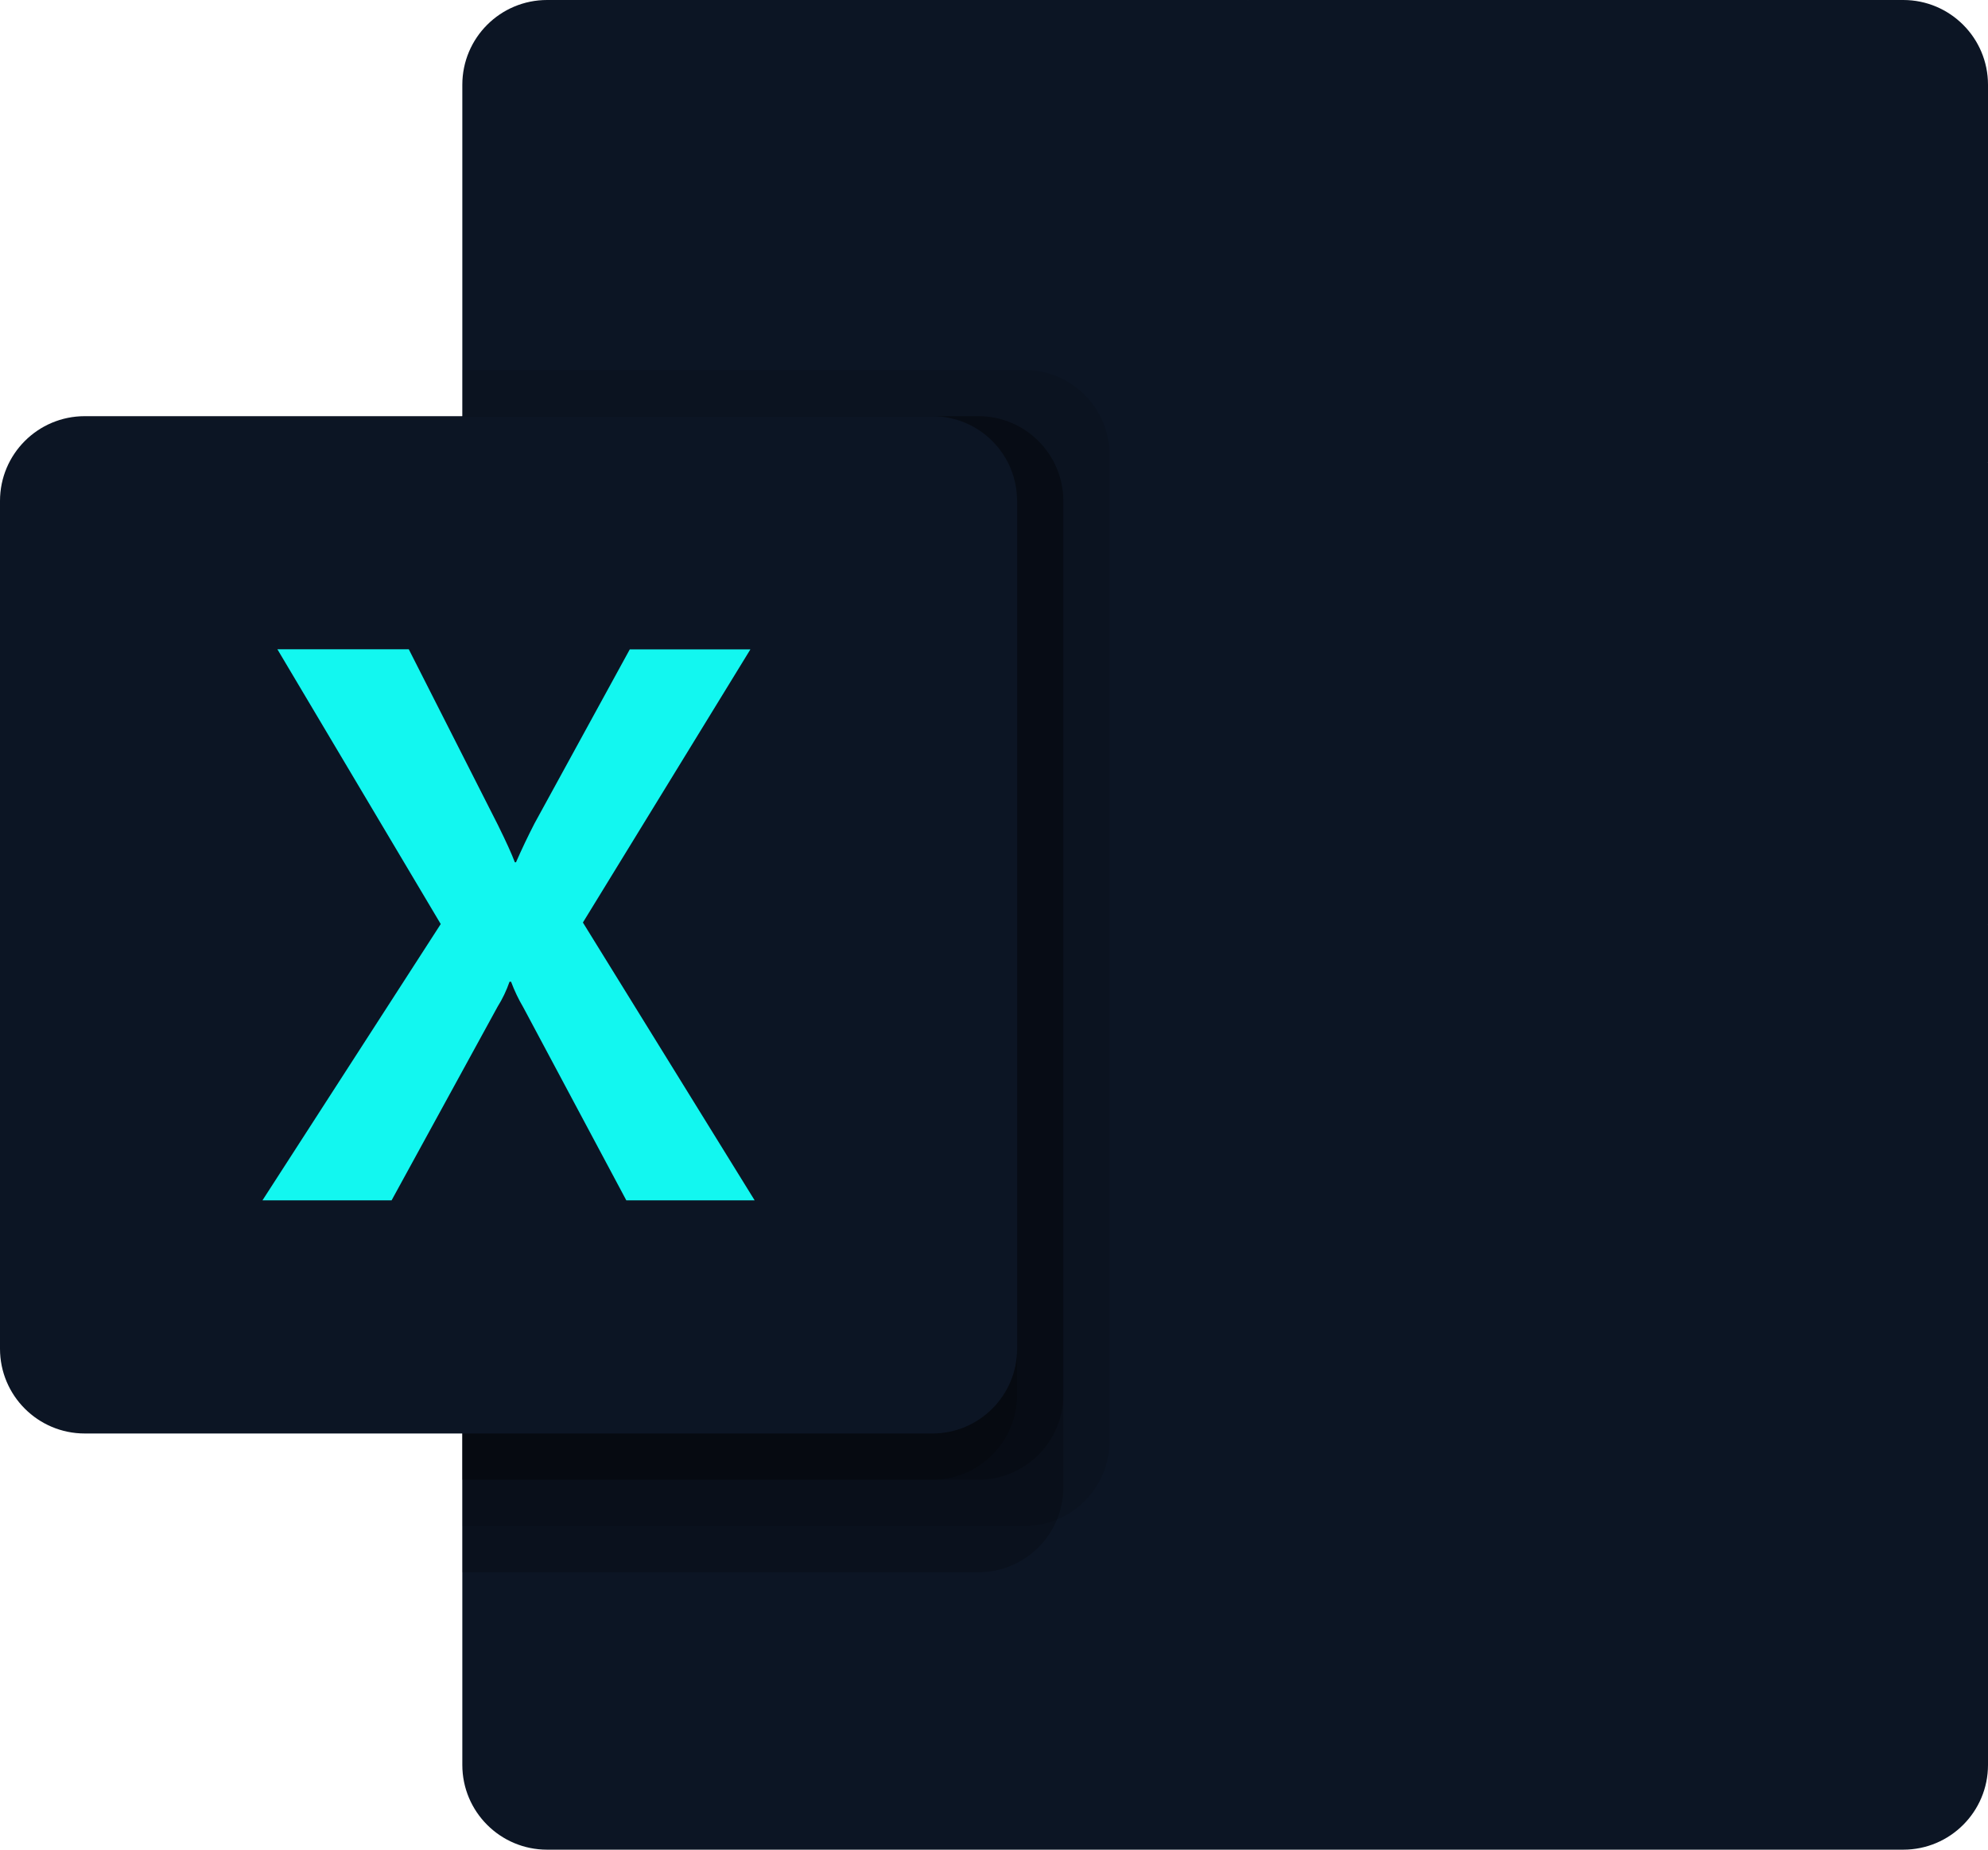 <?xml version="1.0" encoding="utf-8"?>
<!-- Generator: Adobe Illustrator 23.0.1, SVG Export Plug-In . SVG Version: 6.00 Build 0)  -->
<!DOCTYPE svg PUBLIC "-//W3C//DTD SVG 1.1//EN" "http://www.w3.org/Graphics/SVG/1.1/DTD/svg11.dtd">
<svg version="1.1" id="Livello_1" xmlns:x="http://ns.adobe.com/Extensibility/1.0/" xmlns:i="http://ns.adobe.com/AdobeIllustrator/10.0/" xmlns:graph="http://ns.adobe.com/Graphs/1.0/"
	 xmlns="http://www.w3.org/2000/svg" xmlns:xlink="http://www.w3.org/1999/xlink" x="0px" y="0px" viewBox="0 0 2289.75 2130"
	 enable-background="new 0 0 2289.75 2130" xml:space="preserve">
<path fill="#0C1524" d="M1437.75,1011.75L532.5,852v1180.393c0,53.907,43.7,97.607,97.607,97.607l0,0h1562.036
	c53.907,0,97.607-43.7,97.607-97.607l0,0V1597.5L1437.75,1011.75z"/>
<path fill="#0C1524" d="M1437.75,0H630.107C576.2,0,532.5,43.7,532.5,97.607c0,0,0,0,0,0V532.5l905.25,532.5L1917,1224.75
	L2289.75,1065V532.5L1437.75,0z"/>
<path fill="#0C1524" d="M532.5,532.5h905.25V1065H532.5V532.5z"/>
<path opacity="0.1" enable-background="new    " d="M1180.393,426H532.5v1331.25h647.893c53.834-0.175,97.432-43.773,97.607-97.607
	V523.607C1277.825,469.773,1234.227,426.175,1180.393,426z"/>
<path opacity="0.2" enable-background="new    " d="M1127.143,479.25H532.5V1810.5h594.643
	c53.834-0.175,97.432-43.773,97.607-97.607V576.857C1224.575,523.023,1180.977,479.425,1127.143,479.25z"/>
<path opacity="0.2" enable-background="new    " d="M1127.143,479.25H532.5V1704h594.643c53.834-0.175,97.432-43.773,97.607-97.607
	V576.857C1224.575,523.023,1180.977,479.425,1127.143,479.25z"/>
<path opacity="0.2" enable-background="new    " d="M1073.893,479.25H532.5V1704h541.393c53.834-0.175,97.432-43.773,97.607-97.607
	V576.857C1171.325,523.023,1127.727,479.425,1073.893,479.25z"/>
<linearGradient id="SVGID_1_" gradientUnits="userSpaceOnUse" x1="203.513" y1="1729.018" x2="967.987" y2="404.982" gradientTransform="matrix(1 0 0 -1 0 2132)">
	<stop  offset="0" style="stop-color:#18884F"/>
	<stop  offset="0.5" style="stop-color:#117E43"/>
	<stop  offset="1" style="stop-color:#0B6631"/>
</linearGradient>
<path fill="#0C1524" d="M97.607,479.25h976.285c53.907,0,97.607,43.7,97.607,97.607v976.285
	c0,53.907-43.7,97.607-97.607,97.607H97.607C43.7,1650.75,0,1607.05,0,1553.143V576.857C0,522.95,43.7,479.25,97.607,479.25z"/>
<path fill="#12f7f0" d="M302.3,1382.264l205.332-318.169L319.5,747.683h151.336l102.666,202.35
	c9.479,19.223,15.975,33.494,19.49,42.919h1.331c6.745-15.336,13.845-30.228,21.3-44.677L725.371,747.79h138.929l-192.925,314.548
	L869.2,1382.263H721.378L602.79,1160.158c-5.586-9.45-10.326-19.376-14.164-29.66h-1.757c-3.474,10.075-8.083,19.722-13.739,28.755
	l-122.102,223.011H302.3z"/>
<path fill="#0C1524" d="M2192.143,0H1437.75v532.5h852V97.607C2289.75,43.7,2246.05,0,2192.143,0L2192.143,0z"/>
<path fill="#0C1524" d="M1437.75,1065h852v532.5h-852V1065z"/>
</svg>
